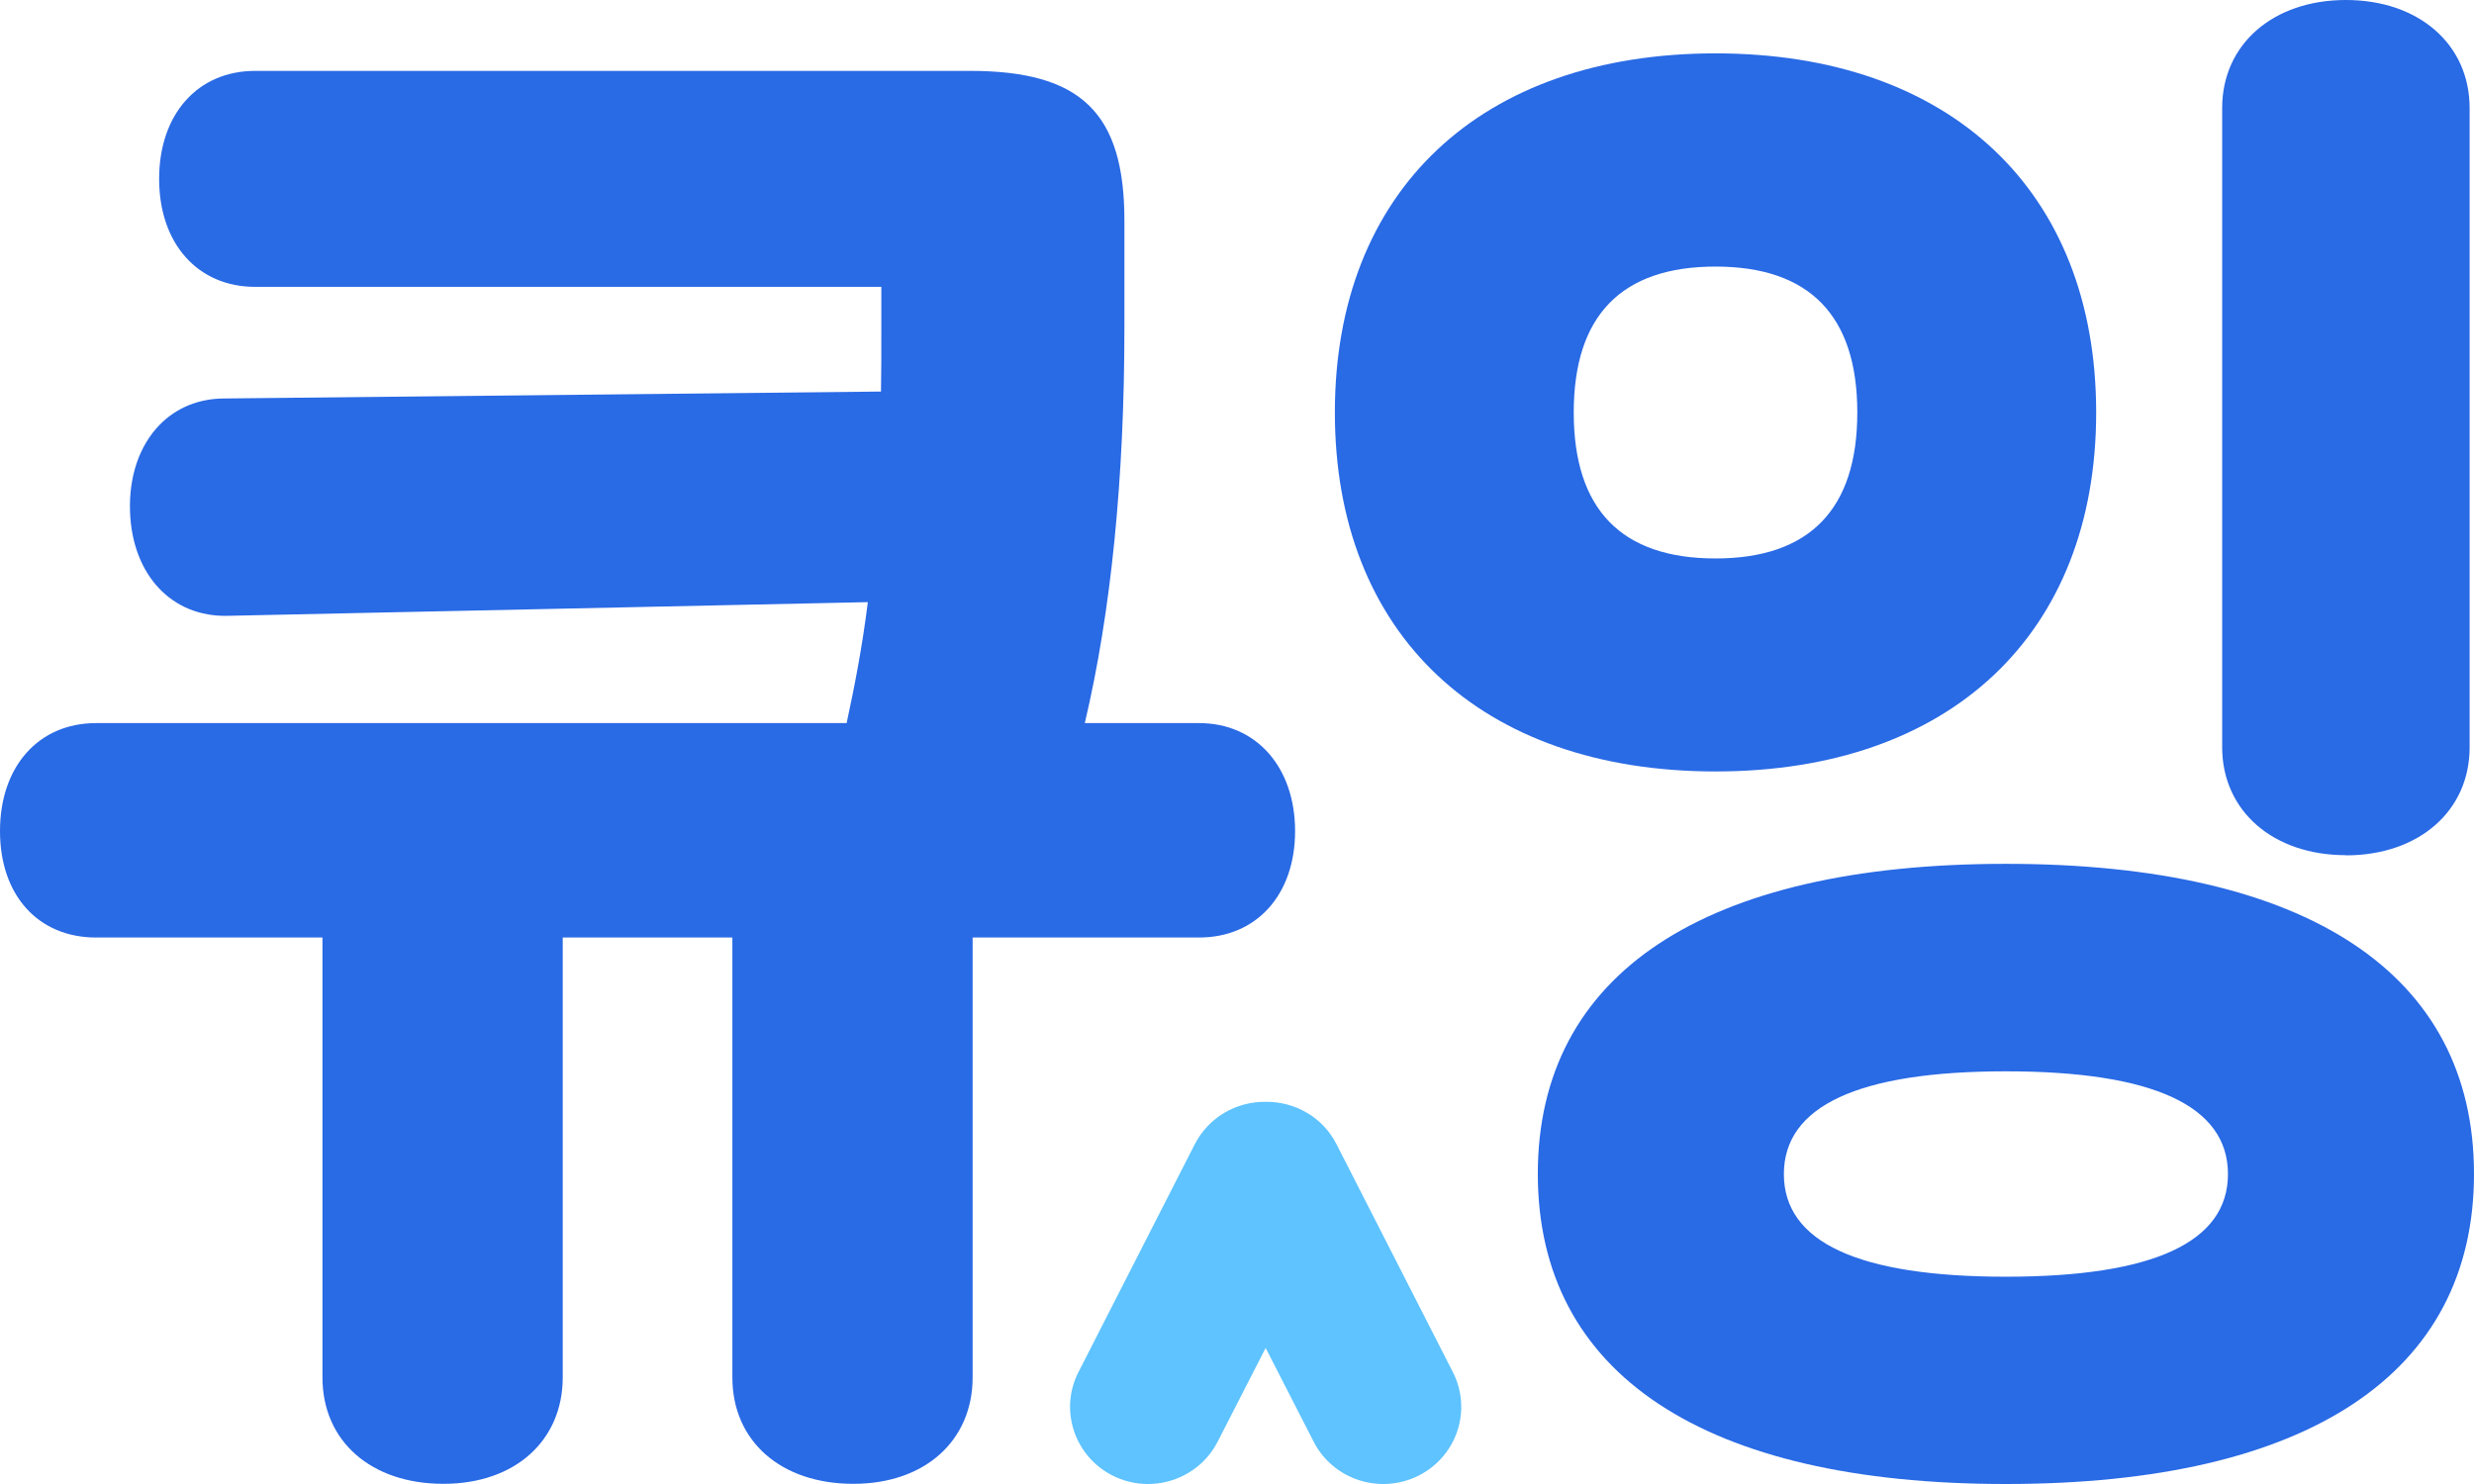 <svg width="100" height="60" viewBox="0 0 100 60" fill="none" xmlns="http://www.w3.org/2000/svg">
<g id="Layer_1" clip-path="url(#clip0_8_64)">
<path id="Vector" d="M94.822 34.583C97.769 34.583 99.823 32.789 99.823 30.217V4.366C99.823 1.794 97.769 0 94.822 0C91.875 0 89.821 1.794 89.821 4.366V30.21C89.821 32.782 91.875 34.576 94.822 34.576V34.583Z" fill="#296AE5"/>
<path id="Vector_2" d="M48.466 29.236H43.848C44.91 24.737 45.449 19.369 45.449 13.238V8.921C45.449 4.562 43.699 2.866 39.208 2.866H10.314C7.99 2.866 6.432 4.618 6.432 7.232C6.432 9.846 7.99 11.598 10.314 11.598H35.496C35.546 11.598 35.588 11.598 35.624 11.598C35.624 11.633 35.624 11.675 35.624 11.724V13.532C35.624 14.324 35.624 15.088 35.61 15.831L9.074 16.111C8.04 16.111 7.133 16.482 6.453 17.176C5.632 18.017 5.206 19.264 5.256 20.694C5.348 23.245 6.942 24.962 9.223 24.898L35.078 24.345C34.859 26.118 34.54 27.765 34.221 29.236H3.882C1.558 29.236 0 30.988 0 33.602C0 36.216 1.558 37.905 3.882 37.905H13.034V55.69C13.034 58.269 14.996 59.993 17.922 59.993C20.847 59.993 22.746 58.22 22.746 55.69V37.905H29.603V55.69C29.603 58.269 31.565 59.993 34.49 59.993C37.416 59.993 39.314 58.22 39.314 55.69V37.905H48.466C50.79 37.905 52.348 36.174 52.348 33.602C52.348 31.03 50.79 29.236 48.466 29.236Z" fill="#296AE5"/>
<path id="Vector_3" d="M84.728 16.678C84.728 7.722 78.834 2.158 69.342 2.158C59.85 2.158 53.956 7.722 53.956 16.678C53.956 25.634 59.85 31.191 69.342 31.191C78.834 31.191 84.728 25.627 84.728 16.678ZM63.611 16.678C63.611 12.761 65.538 10.778 69.342 10.778C73.146 10.778 75.073 12.768 75.073 16.678C75.073 20.589 73.146 22.579 69.342 22.579C65.538 22.579 63.611 20.596 63.611 16.678Z" fill="#296AE5"/>
<path id="Vector_4" d="M81.079 34.926C68.874 34.926 62.159 39.376 62.159 47.463C62.159 55.55 68.881 60 81.079 60C93.278 60 100 55.55 100 47.463C100 39.376 93.278 34.926 81.079 34.926ZM81.079 51.619C75.122 51.619 72.105 50.224 72.105 47.47C72.105 44.716 75.122 43.315 81.079 43.315C87.037 43.315 90.055 44.716 90.055 47.47C90.055 50.224 87.037 51.619 81.079 51.619Z" fill="#296AE5"/>
<path id="Vector_5" d="M58.724 55.473L54.02 46.258C53.46 45.158 52.327 44.534 51.158 44.548C49.989 44.534 48.863 45.158 48.296 46.258L43.593 55.473C42.806 57.008 43.43 58.886 44.981 59.664C46.532 60.441 48.431 59.825 49.217 58.29L51.158 54.499L53.099 58.29C53.885 59.825 55.777 60.441 57.335 59.664C58.886 58.886 59.51 57.015 58.724 55.473Z" fill="#5EC3FF"/>
</g>
<defs>
<clipPath id="clip0_8_64">
<rect width="100" height="60" fill="white"/>
</clipPath>
</defs>
</svg>
